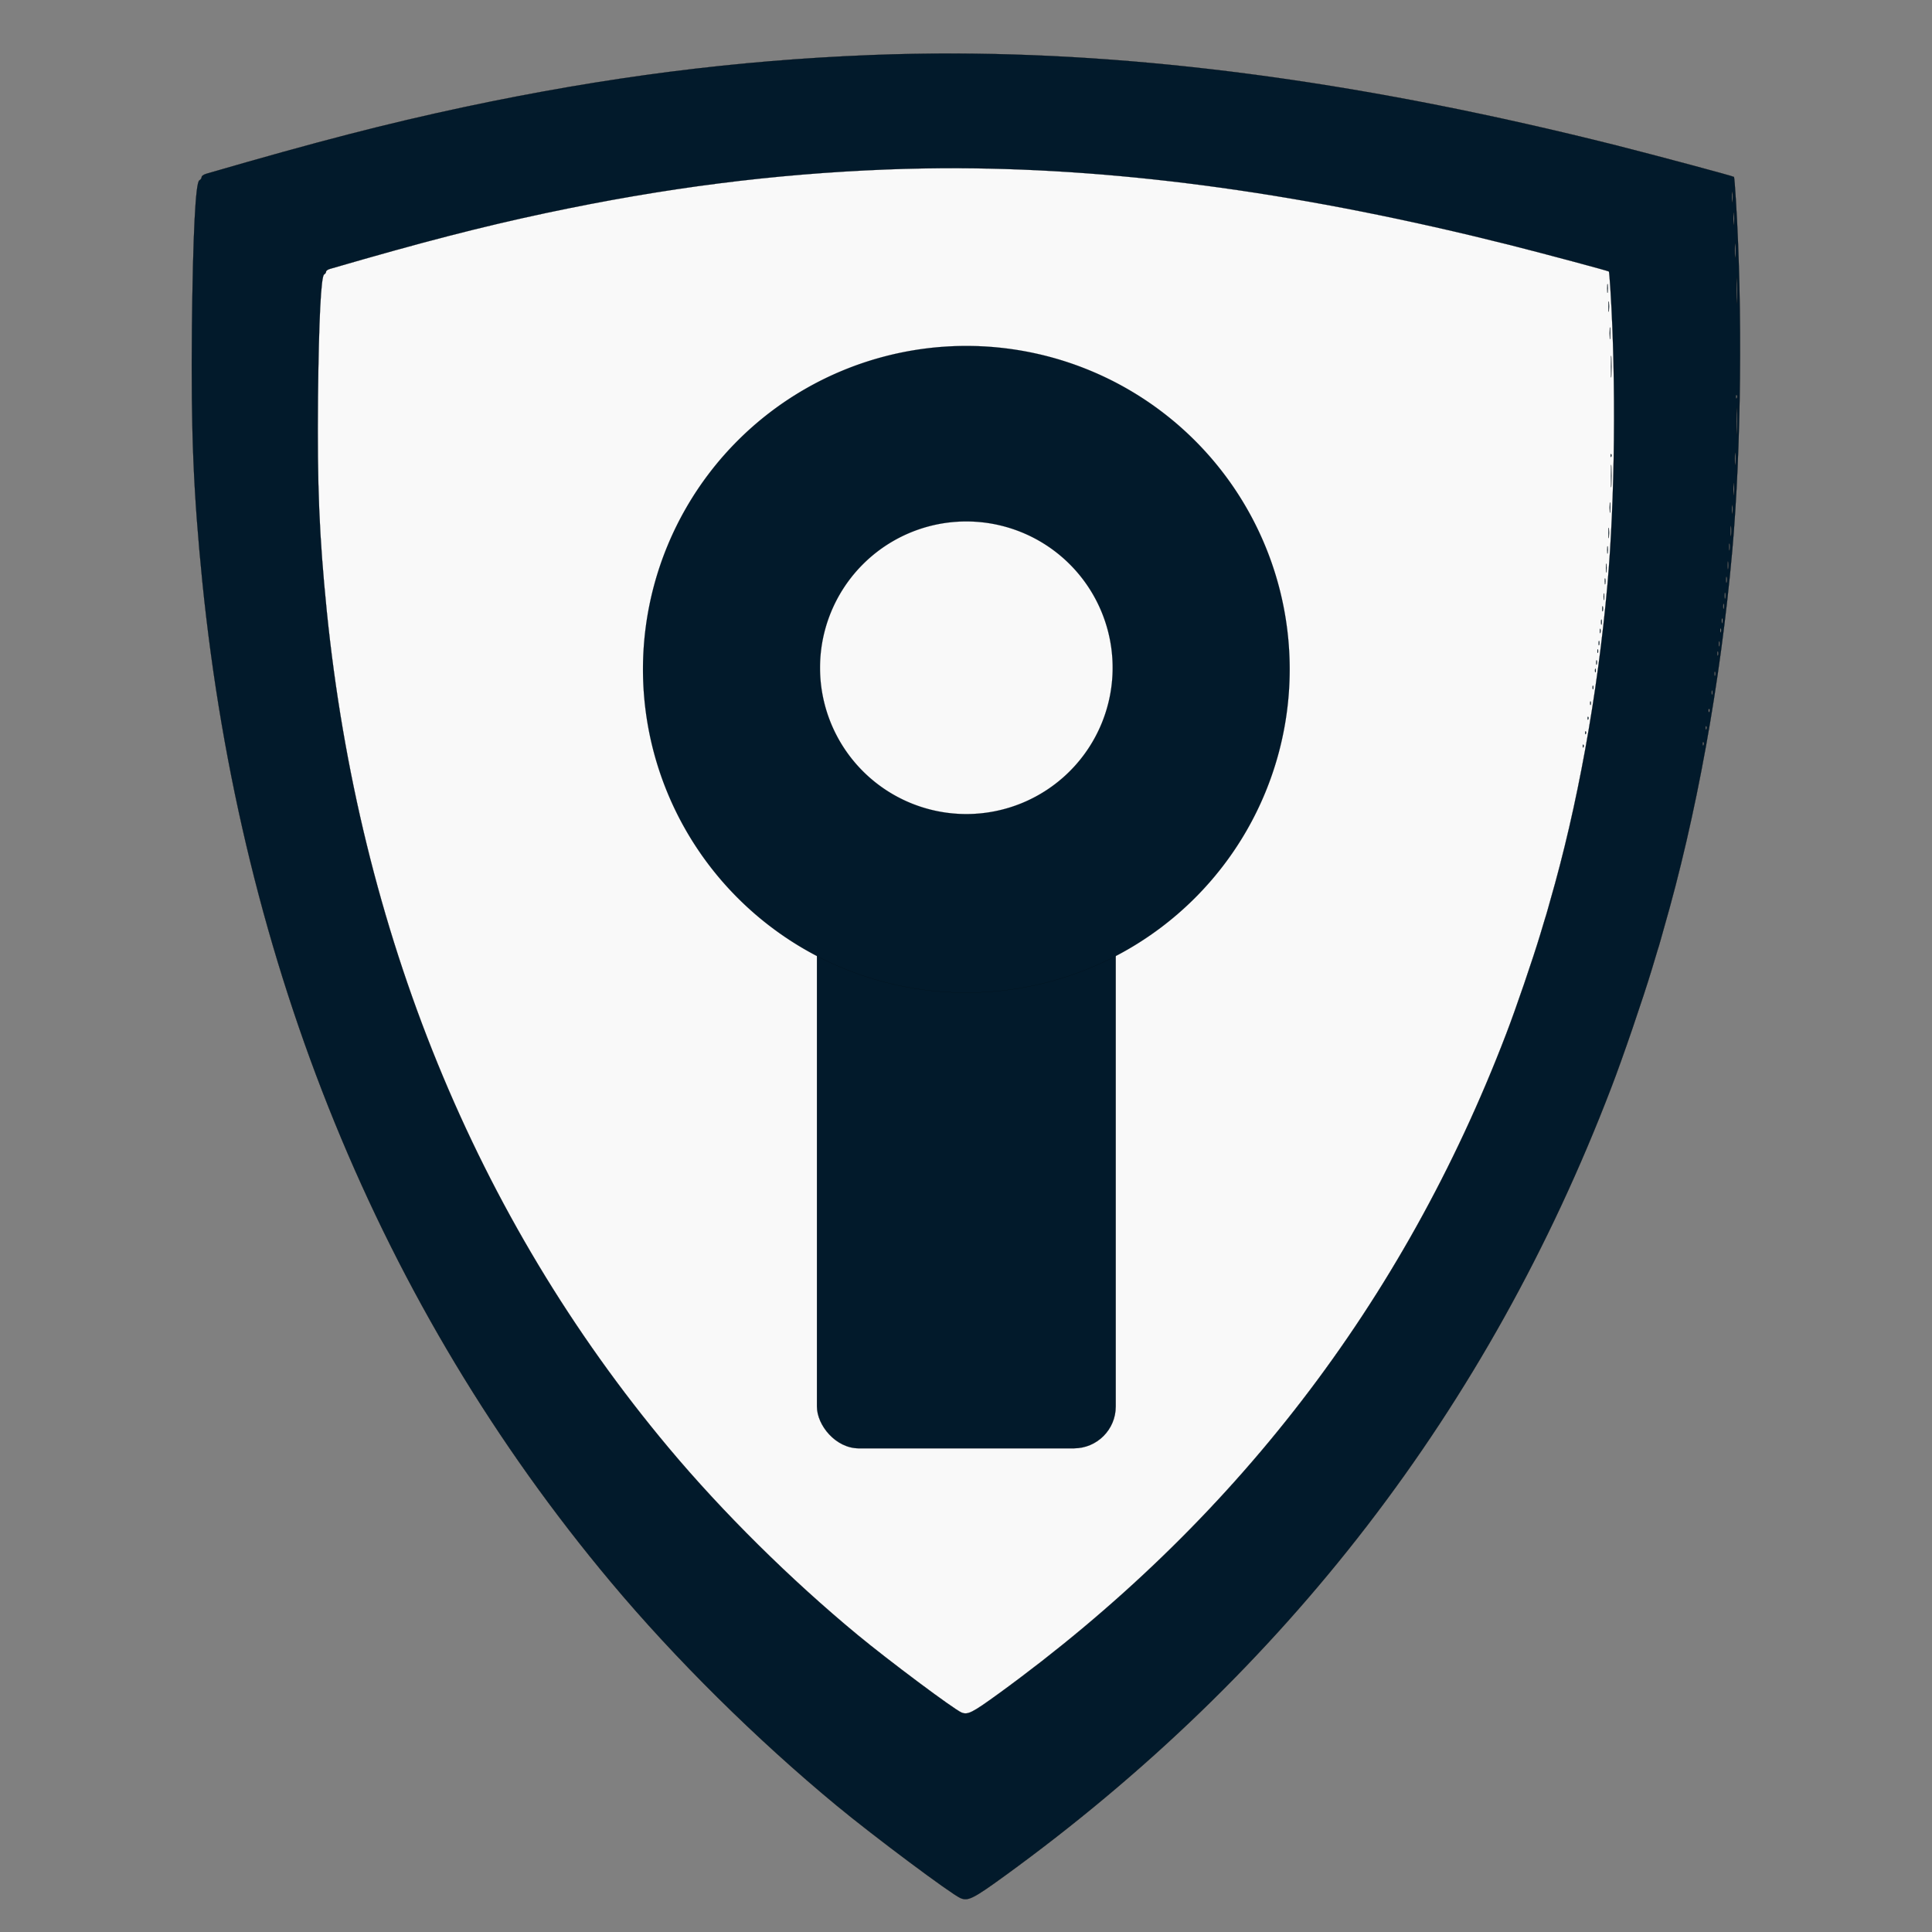 <?xml version="1.0" encoding="UTF-8" standalone="no"?>
<svg
   version="1.0"
   width="1280pt"
   height="1280pt"
   viewBox="0 0 1280 1280"
   preserveAspectRatio="xMidYMid"
   id="svg143"
   sodipodi:docname="logo-dark.svg"
   inkscape:version="1.2.2 (732a01da63, 2022-12-09)"
   inkscape:export-filename="base-logo.png"
   inkscape:export-xdpi="14.0625"
   inkscape:export-ydpi="14.0625"
   xmlns:inkscape="http://www.inkscape.org/namespaces/inkscape"
   xmlns:sodipodi="http://sodipodi.sourceforge.net/DTD/sodipodi-0.dtd"
   xmlns="http://www.w3.org/2000/svg"
   xmlns:svg="http://www.w3.org/2000/svg">
  <rect x="0" y="0" width="1280" height="1280" fill="#808080" stroke="none"/>
  <defs
     id="defs147" />
  <sodipodi:namedview
     id="namedview145"
     pagecolor="#ffffff"
     bordercolor="#000000"
     borderopacity="0.25"
     inkscape:showpageshadow="2"
     inkscape:pageopacity="0.0"
     inkscape:pagecheckerboard="0"
     inkscape:deskcolor="#d1d1d1"
     inkscape:document-units="pt"
     showgrid="false"
     inkscape:zoom="0.42550703"
     inkscape:cx="212.68744"
     inkscape:cy="633.36204"
     inkscape:window-width="1959"
     inkscape:window-height="1318"
     inkscape:window-x="251"
     inkscape:window-y="19"
     inkscape:window-maximized="0"
     inkscape:current-layer="svg143" />
  <g
     transform="matrix(0.087,0,0,-0.087,171.53,1191.687)"
     fill="#000000"
     stroke="none"
     id="g141-2"
     style="fill:#f9f9f9;fill-opacity:1;stroke:#000000;stroke-width:1.002;stroke-dasharray:none;stroke-opacity:1">
    <path
       d="m 4710,12759 c -936,-37 -1829,-151 -2810,-359 -539,-115 -1013,-237 -1787,-462 -18,-5 -33,-15 -33,-23 0,-8 -7,-18 -16,-23 C 38,11877 20,11519 13,10880 6,10146 23,9737 85,9116 354,6459 1317,4101 2909,2200 3354,1668 3918,1110 4470,654 4726,442 5266,39 5328,13 c 52,-22 87,-5 306,154 1941,1409 3345,3233 4194,5450 80,207 222,624 282,823 17,58 35,116 39,130 5,14 14,45 21,70 7,25 17,59 21,75 226,782 392,1699 474,2615 62,698 72,1678 25,2429 -5,85 -11,155 -13,157 -6,6 -533,147 -817,219 -1915,481 -3597,685 -5150,624 z m 5957,-1011 c -2,-18 -4,-6 -4,27 0,33 2,48 4,33 2,-15 2,-42 0,-60 z m 10,-155 c -2,-21 -4,-6 -4,32 0,39 2,55 4,38 2,-18 2,-50 0,-70 z m 10,-225 c -2,-24 -4,-7 -4,37 0,44 2,63 4,43 2,-21 2,-57 0,-80 z m 10,-310 c -1,-40 -3,-8 -3,72 0,80 2,112 3,73 2,-40 2,-106 0,-145 z m 0,-670 c -3,-8 -6,-5 -6,6 -1,11 2,17 5,13 3,-3 4,-12 1,-19 z m 0,-235 c -1,-43 -3,-10 -3,72 0,83 2,118 3,78 2,-40 2,-107 0,-150 z m -10,-220 c -2,-21 -4,-6 -4,32 0,39 2,55 4,38 2,-18 2,-50 0,-70 z m -10,-210 c -2,-21 -4,-6 -4,32 0,39 2,55 4,38 2,-18 2,-50 0,-70 z m -10,-130 c -2,-16 -4,-5 -4,22 0,28 2,40 4,28 2,-13 2,-35 0,-50 z m -10,-155 c -2,-18 -4,-6 -4,27 0,33 2,48 4,33 2,-15 2,-42 0,-60 z m -10,-100 c -2,-13 -4,-5 -4,17 -1,22 1,32 4,23 2,-10 2,-28 0,-40 z m -10,-130 c -2,-13 -4,-3 -4,22 0,25 2,35 4,23 2,-13 2,-33 0,-45 z m -10,-95 c -3,-10 -5,-2 -5,17 0,19 2,27 5,18 2,-10 2,-26 0,-35 z m -10,-110 c -3,-10 -5,-2 -5,17 0,19 2,27 5,18 2,-10 2,-26 0,-35 z m -10,-70 c -3,-10 -5,-4 -5,12 0,17 2,24 5,18 2,-7 2,-21 0,-30 z m -10,-100 c -3,-10 -5,-4 -5,12 0,17 2,24 5,18 2,-7 2,-21 0,-30 z m -10,-65 c -3,-7 -5,-2 -5,12 0,14 2,19 5,13 2,-7 2,-19 0,-25 z m -10,-95 c -3,-10 -5,-4 -5,12 0,17 2,24 5,18 2,-7 2,-21 0,-30 z m -10,-65 c -3,-7 -5,-2 -5,12 0,14 2,19 5,13 2,-7 2,-19 0,-25 z m -20,-140 c -3,-7 -5,-2 -5,12 0,14 2,19 5,13 2,-7 2,-19 0,-25 z m -20,-130 c -3,-7 -5,-2 -5,12 0,14 2,19 5,13 2,-7 2,-19 0,-25 z m -20,-120 c -3,-8 -6,-5 -6,6 -1,11 2,17 5,13 3,-3 4,-12 1,-19 z m -20,-120 c -3,-8 -6,-5 -6,6 -1,11 2,17 5,13 3,-3 4,-12 1,-19 z m -20,-110 c -3,-8 -6,-5 -6,6 -1,11 2,17 5,13 3,-3 4,-12 1,-19 z"
       id="path139-8"
       style="fill:#f9f9f9;fill-opacity:1;stroke:#000000;stroke-width:1.002;stroke-dasharray:none;stroke-opacity:1" />
  </g>
  <path
     id="path139"
     style="fill:#021a2b;fill-opacity:1;stroke:#000000;stroke-width:0.096;stroke-dasharray:none;stroke-opacity:1"
     d="M 633.545 35.462 C 614.542 35.397 595.752 35.731 577.154 36.461 C 487.484 40.006 401.934 50.926 307.953 70.853 C 256.316 81.87 210.905 93.558 136.755 115.113 C 135.03 115.592 133.594 116.551 133.594 117.318 C 133.594 118.084 132.924 119.042 132.062 119.521 C 129.571 120.958 127.845 155.255 127.175 216.472 C 126.504 286.79 128.133 325.972 134.073 385.465 C 159.843 640.009 252.101 865.909 404.616 1048.027 C 447.248 1098.993 501.28 1152.45 554.162 1196.136 C 578.687 1216.446 630.419 1255.054 636.359 1257.545 C 641.341 1259.652 644.694 1258.023 665.675 1242.791 C 851.625 1107.807 986.13 933.065 1067.465 720.674 C 1075.129 700.843 1088.734 660.895 1094.481 641.83 C 1096.11 636.274 1097.834 630.717 1098.217 629.376 C 1098.696 628.035 1099.559 625.065 1100.229 622.67 C 1100.9 620.275 1101.857 617.018 1102.241 615.485 C 1123.892 540.568 1139.795 452.718 1147.651 364.964 C 1153.591 298.095 1154.549 204.209 1150.046 132.262 C 1149.567 124.119 1148.992 117.413 1148.801 117.221 C 1148.226 116.646 1097.739 103.138 1070.531 96.24 C 910.004 55.92 766.566 35.918 633.545 35.462 z M 634.588 111.442 C 745.95 111.824 866.032 128.57 1000.421 162.325 C 1023.198 168.1 1065.465 179.409 1065.946 179.89 C 1066.107 180.051 1066.588 185.665 1066.989 192.482 C 1070.759 252.714 1069.957 331.312 1064.984 387.293 C 1058.407 460.758 1045.094 534.305 1026.968 597.023 C 1026.648 598.307 1025.845 601.033 1025.284 603.038 C 1024.722 605.043 1024.002 607.53 1023.601 608.653 C 1023.28 609.776 1021.835 614.426 1020.472 619.078 C 1015.66 635.038 1004.271 668.484 997.854 685.085 C 929.763 862.894 817.158 1009.184 661.485 1122.189 C 643.921 1134.941 641.114 1136.305 636.943 1134.541 C 631.971 1132.455 588.661 1100.133 568.129 1083.13 C 523.858 1046.558 478.624 1001.805 442.934 959.137 C 315.251 806.672 238.017 617.554 216.442 404.457 C 211.47 354.651 210.107 321.848 210.668 262.979 C 211.229 211.73 212.673 183.018 214.758 181.815 C 215.48 181.414 216.041 180.611 216.041 179.969 C 216.041 179.328 217.244 178.526 218.688 178.125 C 280.765 160.079 318.781 150.295 362.01 141.072 C 440.688 124.39 512.309 115.246 587.379 112.279 C 602.948 111.667 618.679 111.388 634.588 111.442 z M 1147.843 127.567 C 1148.034 129.004 1148.034 131.591 1147.843 133.315 C 1147.651 135.04 1147.459 133.891 1147.459 130.73 C 1147.459 127.569 1147.651 126.13 1147.843 127.567 z M 1148.801 141.458 C 1148.992 143.183 1148.992 146.249 1148.801 148.165 C 1148.609 150.176 1148.417 148.741 1148.417 145.1 C 1148.417 141.364 1148.609 139.83 1148.801 141.458 z M 1149.759 162.057 C 1149.95 164.069 1149.95 167.518 1149.759 169.721 C 1149.567 172.02 1149.375 170.392 1149.375 166.176 C 1149.375 161.961 1149.567 160.141 1149.759 162.057 z M 1150.717 185.528 C 1150.908 189.36 1150.908 195.683 1150.717 199.419 C 1150.621 203.251 1150.43 200.186 1150.43 192.521 C 1150.43 184.857 1150.621 181.792 1150.717 185.528 z M 1065.145 188.552 C 1064.985 187.349 1064.824 188.552 1064.824 191.199 C 1064.824 193.845 1064.985 194.807 1065.145 193.364 C 1065.305 191.92 1065.305 189.755 1065.145 188.552 z M 1065.946 200.181 C 1065.786 198.818 1065.626 200.1 1065.626 203.228 C 1065.626 206.276 1065.786 207.479 1065.946 205.794 C 1066.107 204.19 1066.107 201.625 1065.946 200.181 z M 1066.749 217.424 C 1066.589 215.82 1066.428 217.345 1066.428 220.874 C 1066.428 224.402 1066.589 225.766 1066.749 223.841 C 1066.909 221.997 1066.909 219.108 1066.749 217.424 z M 1067.55 237.075 C 1067.47 233.947 1067.31 236.512 1067.31 242.928 C 1067.31 249.344 1067.47 251.912 1067.55 248.704 C 1067.711 245.576 1067.711 240.283 1067.55 237.075 z M 1150.62 261.785 C 1150.908 262.073 1151.004 262.935 1150.717 263.606 C 1150.429 264.372 1150.141 264.086 1150.141 263.032 C 1150.045 261.978 1150.333 261.402 1150.62 261.785 z M 1150.717 271.749 C 1150.908 275.581 1150.908 282 1150.717 286.119 C 1150.621 290.239 1150.43 287.077 1150.43 279.221 C 1150.43 271.27 1150.621 267.917 1150.717 271.749 z M 1149.759 300.489 C 1149.95 302.214 1149.95 305.279 1149.759 307.195 C 1149.567 309.207 1149.375 307.77 1149.375 304.129 C 1149.375 300.393 1149.567 298.861 1149.759 300.489 z M 1067.471 300.916 C 1067.231 300.595 1066.99 301.076 1067.07 301.959 C 1067.07 302.841 1067.31 303.081 1067.55 302.439 C 1067.791 301.878 1067.712 301.156 1067.471 300.916 z M 1067.55 309.256 C 1067.47 306.048 1067.31 308.856 1067.31 315.513 C 1067.31 322.089 1067.47 324.736 1067.55 321.287 C 1067.711 317.838 1067.711 312.464 1067.55 309.256 z M 1148.801 320.607 C 1148.992 322.332 1148.992 325.397 1148.801 327.313 C 1148.609 329.325 1148.417 327.888 1148.417 324.248 C 1148.417 320.511 1148.609 318.979 1148.801 320.607 z M 1066.749 333.316 C 1066.589 331.953 1066.428 333.237 1066.428 336.365 C 1066.428 339.412 1066.589 340.615 1066.749 338.931 C 1066.909 337.327 1066.909 334.76 1066.749 333.316 z M 1147.843 334.978 C 1148.034 336.223 1148.034 338.331 1147.843 339.768 C 1147.651 341.3 1147.459 340.246 1147.459 337.66 C 1147.459 334.977 1147.651 333.828 1147.843 334.978 z M 1146.885 348.869 C 1147.076 350.306 1147.076 352.892 1146.885 354.617 C 1146.693 356.341 1146.501 355.191 1146.501 352.03 C 1146.501 348.868 1146.693 347.432 1146.885 348.869 z M 1065.946 350.159 C 1065.786 348.796 1065.626 350.08 1065.626 353.208 C 1065.626 356.255 1065.786 357.458 1065.946 355.774 C 1066.107 354.17 1066.107 351.603 1065.946 350.159 z M 1145.732 360.05 C 1145.789 360.048 1145.855 360.149 1145.927 360.365 C 1146.118 361.323 1146.118 363.047 1145.927 364.197 C 1145.735 365.442 1145.543 364.677 1145.543 362.569 C 1145.471 360.989 1145.561 360.054 1145.732 360.05 z M 1065.145 362.19 C 1064.985 361.228 1064.824 362.19 1064.824 364.436 C 1064.824 366.601 1064.985 367.484 1065.145 366.201 C 1065.305 364.998 1065.305 363.233 1065.145 362.19 z M 1144.705 372.113 C 1144.777 371.718 1144.873 371.765 1144.969 372.34 C 1145.16 373.585 1145.16 375.501 1144.969 376.651 C 1144.777 377.896 1144.585 376.939 1144.585 374.544 C 1144.585 373.347 1144.633 372.508 1144.705 372.113 z M 1064.342 373.819 C 1064.182 372.616 1064.022 373.82 1064.022 376.466 C 1064.022 379.113 1064.182 380.075 1064.342 378.631 C 1064.503 377.188 1064.503 375.022 1064.342 373.819 z M 1143.664 382.255 C 1143.747 381.944 1143.867 381.968 1144.011 382.399 C 1144.202 383.357 1144.202 384.89 1144.011 385.752 C 1143.723 386.71 1143.532 385.945 1143.532 384.125 C 1143.532 383.214 1143.58 382.567 1143.664 382.255 z M 1063.378 383.18 C 1063.236 383.183 1063.16 383.964 1063.22 385.288 C 1063.22 387.052 1063.381 387.694 1063.541 386.651 C 1063.701 385.689 1063.701 384.245 1063.541 383.443 C 1063.481 383.263 1063.426 383.178 1063.378 383.18 z M 1142.706 392.793 C 1142.789 392.482 1142.909 392.506 1143.053 392.937 C 1143.244 393.895 1143.244 395.428 1143.053 396.29 C 1142.765 397.248 1142.574 396.483 1142.574 394.663 C 1142.574 393.752 1142.622 393.105 1142.706 392.793 z M 1062.519 393.278 C 1062.458 393.609 1062.418 394.31 1062.418 395.313 C 1062.418 397.318 1062.578 398.121 1062.738 397.078 C 1062.899 396.116 1062.899 394.511 1062.738 393.469 C 1062.658 392.988 1062.579 392.947 1062.519 393.278 z M 1142.095 400.122 C 1142.286 400.793 1142.286 402.134 1142.095 402.996 C 1141.807 403.954 1141.616 403.38 1141.616 401.848 C 1141.616 400.219 1141.807 399.547 1142.095 400.122 z M 1061.646 401.77 C 1061.575 402.031 1061.536 402.573 1061.536 403.334 C 1061.536 404.858 1061.696 405.499 1061.937 404.697 C 1062.097 403.975 1062.097 402.692 1061.937 401.89 C 1061.817 401.529 1061.716 401.509 1061.646 401.77 z M 1141.137 409.704 C 1141.328 410.374 1141.328 411.715 1141.137 412.578 C 1140.849 413.536 1140.658 412.961 1140.658 411.428 C 1140.658 409.799 1140.849 409.129 1141.137 409.704 z M 1060.844 410.593 C 1060.774 410.853 1060.734 411.394 1060.734 412.156 C 1060.734 413.68 1060.894 414.322 1061.134 413.52 C 1061.295 412.798 1061.295 411.515 1061.134 410.713 C 1061.014 410.352 1060.914 410.332 1060.844 410.593 z M 1139.832 416.313 C 1139.915 416.097 1140.035 416.122 1140.179 416.41 C 1140.37 417.08 1140.37 418.23 1140.179 418.805 C 1139.891 419.475 1139.7 418.996 1139.7 417.655 C 1139.7 416.984 1139.748 416.529 1139.832 416.313 z M 1060.333 416.728 C 1060.092 416.246 1059.932 416.808 1059.932 418.172 C 1059.932 419.455 1060.092 419.936 1060.333 419.134 C 1060.493 418.412 1060.493 417.289 1060.333 416.728 z M 1059.53 424.748 C 1059.29 424.266 1059.129 424.828 1059.129 426.192 C 1059.129 427.475 1059.29 427.956 1059.53 427.154 C 1059.691 426.432 1059.691 425.309 1059.53 424.748 z M 1139.221 425.032 C 1139.412 425.702 1139.412 427.044 1139.221 427.906 C 1138.933 428.864 1138.742 428.289 1138.742 426.756 C 1138.742 425.127 1138.933 424.457 1139.221 425.032 z M 1058.438 430.282 C 1058.367 430.462 1058.328 430.844 1058.328 431.405 C 1058.328 432.528 1058.488 432.929 1058.729 432.368 C 1058.889 431.886 1058.889 430.924 1058.729 430.362 C 1058.609 430.122 1058.508 430.101 1058.438 430.282 z M 1137.916 431.641 C 1137.999 431.426 1138.119 431.45 1138.263 431.738 C 1138.454 432.408 1138.454 433.558 1138.263 434.133 C 1137.975 434.803 1137.784 434.324 1137.784 432.983 C 1137.784 432.312 1137.832 431.857 1137.916 431.641 z M 1057.926 437.581 C 1057.686 437.1 1057.525 437.66 1057.525 439.024 C 1057.525 440.307 1057.686 440.788 1057.926 439.986 C 1058.087 439.264 1058.087 438.142 1057.926 437.581 z M 1056.833 443.114 C 1056.763 443.294 1056.724 443.676 1056.724 444.237 C 1056.724 445.36 1056.884 445.761 1057.125 445.2 C 1057.285 444.718 1057.285 443.756 1057.125 443.194 C 1057.005 442.954 1056.904 442.933 1056.833 443.114 z M 1135.999 445.053 C 1136.083 444.838 1136.203 444.863 1136.347 445.15 C 1136.538 445.821 1136.538 446.97 1136.347 447.545 C 1136.059 448.216 1135.868 447.736 1135.868 446.395 C 1135.868 445.724 1135.916 445.269 1135.999 445.053 z M 1055.229 454.343 C 1055.159 454.524 1055.12 454.904 1055.12 455.465 C 1055.12 456.588 1055.28 456.989 1055.521 456.428 C 1055.681 455.947 1055.681 454.984 1055.521 454.422 C 1055.401 454.182 1055.3 454.163 1055.229 454.343 z M 1134.083 457.507 C 1134.167 457.292 1134.287 457.317 1134.431 457.604 C 1134.622 458.275 1134.622 459.424 1134.431 459.999 C 1134.143 460.67 1133.952 460.19 1133.952 458.849 C 1133.952 458.179 1134 457.723 1134.083 457.507 z M 1053.626 464.769 C 1053.555 464.949 1053.516 465.331 1053.516 465.892 C 1053.516 467.015 1053.676 467.416 1053.917 466.854 C 1054.077 466.373 1054.077 465.411 1053.917 464.849 C 1053.797 464.609 1053.696 464.588 1053.626 464.769 z M 1132.418 469.674 C 1132.705 469.962 1132.802 470.825 1132.515 471.495 C 1132.227 472.262 1131.939 471.973 1131.939 470.919 C 1131.843 469.866 1132.131 469.291 1132.418 469.674 z M 1052.232 474.955 C 1051.992 474.634 1051.751 475.116 1051.831 475.998 C 1051.831 476.879 1052.071 477.117 1052.312 476.479 C 1052.552 475.917 1052.473 475.196 1052.232 474.955 z M 1130.502 481.17 C 1130.79 481.458 1130.886 482.321 1130.599 482.991 C 1130.311 483.758 1130.023 483.469 1130.023 482.416 C 1129.927 481.362 1130.215 480.787 1130.502 481.17 z M 1050.628 484.579 C 1050.388 484.258 1050.147 484.74 1050.227 485.622 C 1050.227 486.503 1050.467 486.741 1050.707 486.103 C 1050.948 485.541 1050.869 484.82 1050.628 484.579 z M 1128.586 491.709 C 1128.873 491.996 1128.97 492.859 1128.683 493.529 C 1128.395 494.296 1128.107 494.007 1128.107 492.954 C 1128.011 491.9 1128.299 491.325 1128.586 491.709 z M 1049.024 493.402 C 1048.784 493.081 1048.543 493.561 1048.623 494.443 C 1048.623 495.325 1048.863 495.564 1049.103 494.925 C 1049.344 494.364 1049.265 493.642 1049.024 493.402 z " />
  <g
     id="g956"
     transform="matrix(1.413,0,0,1.413,-264.027,-220.995)"
     style="fill:#021a2b;fill-opacity:1">
    <rect
       style="fill:#021a2b;fill-opacity:1;stroke:#000000;stroke-width:0.064;stroke-dasharray:none;stroke-opacity:1"
       id="rect8407"
       width="140.1"
       height="261.332"
       x="569.9"
       y="574.158"
       ry="19.624" />
    <path
       id="path8513"
       style="fill:#021a2b;fill-opacity:1;stroke:#000000;stroke-width:0.047;stroke-dasharray:none;stroke-opacity:1"
       d="M 639.95,318.609 A 151.608,151.608 0 0 0 488.341,470.216 151.608,151.608 0 0 0 639.95,621.825 151.608,151.608 0 0 0 791.558,470.216 151.608,151.608 0 0 0 639.95,318.609 Z m 0,82.279 a 68.606,68.606 0 0 1 68.606,68.607 68.606,68.606 0 0 1 -68.606,68.606 68.606,68.606 0 0 1 -68.606,-68.606 68.606,68.606 0 0 1 68.606,-68.607 z" />
  </g>
</svg>

